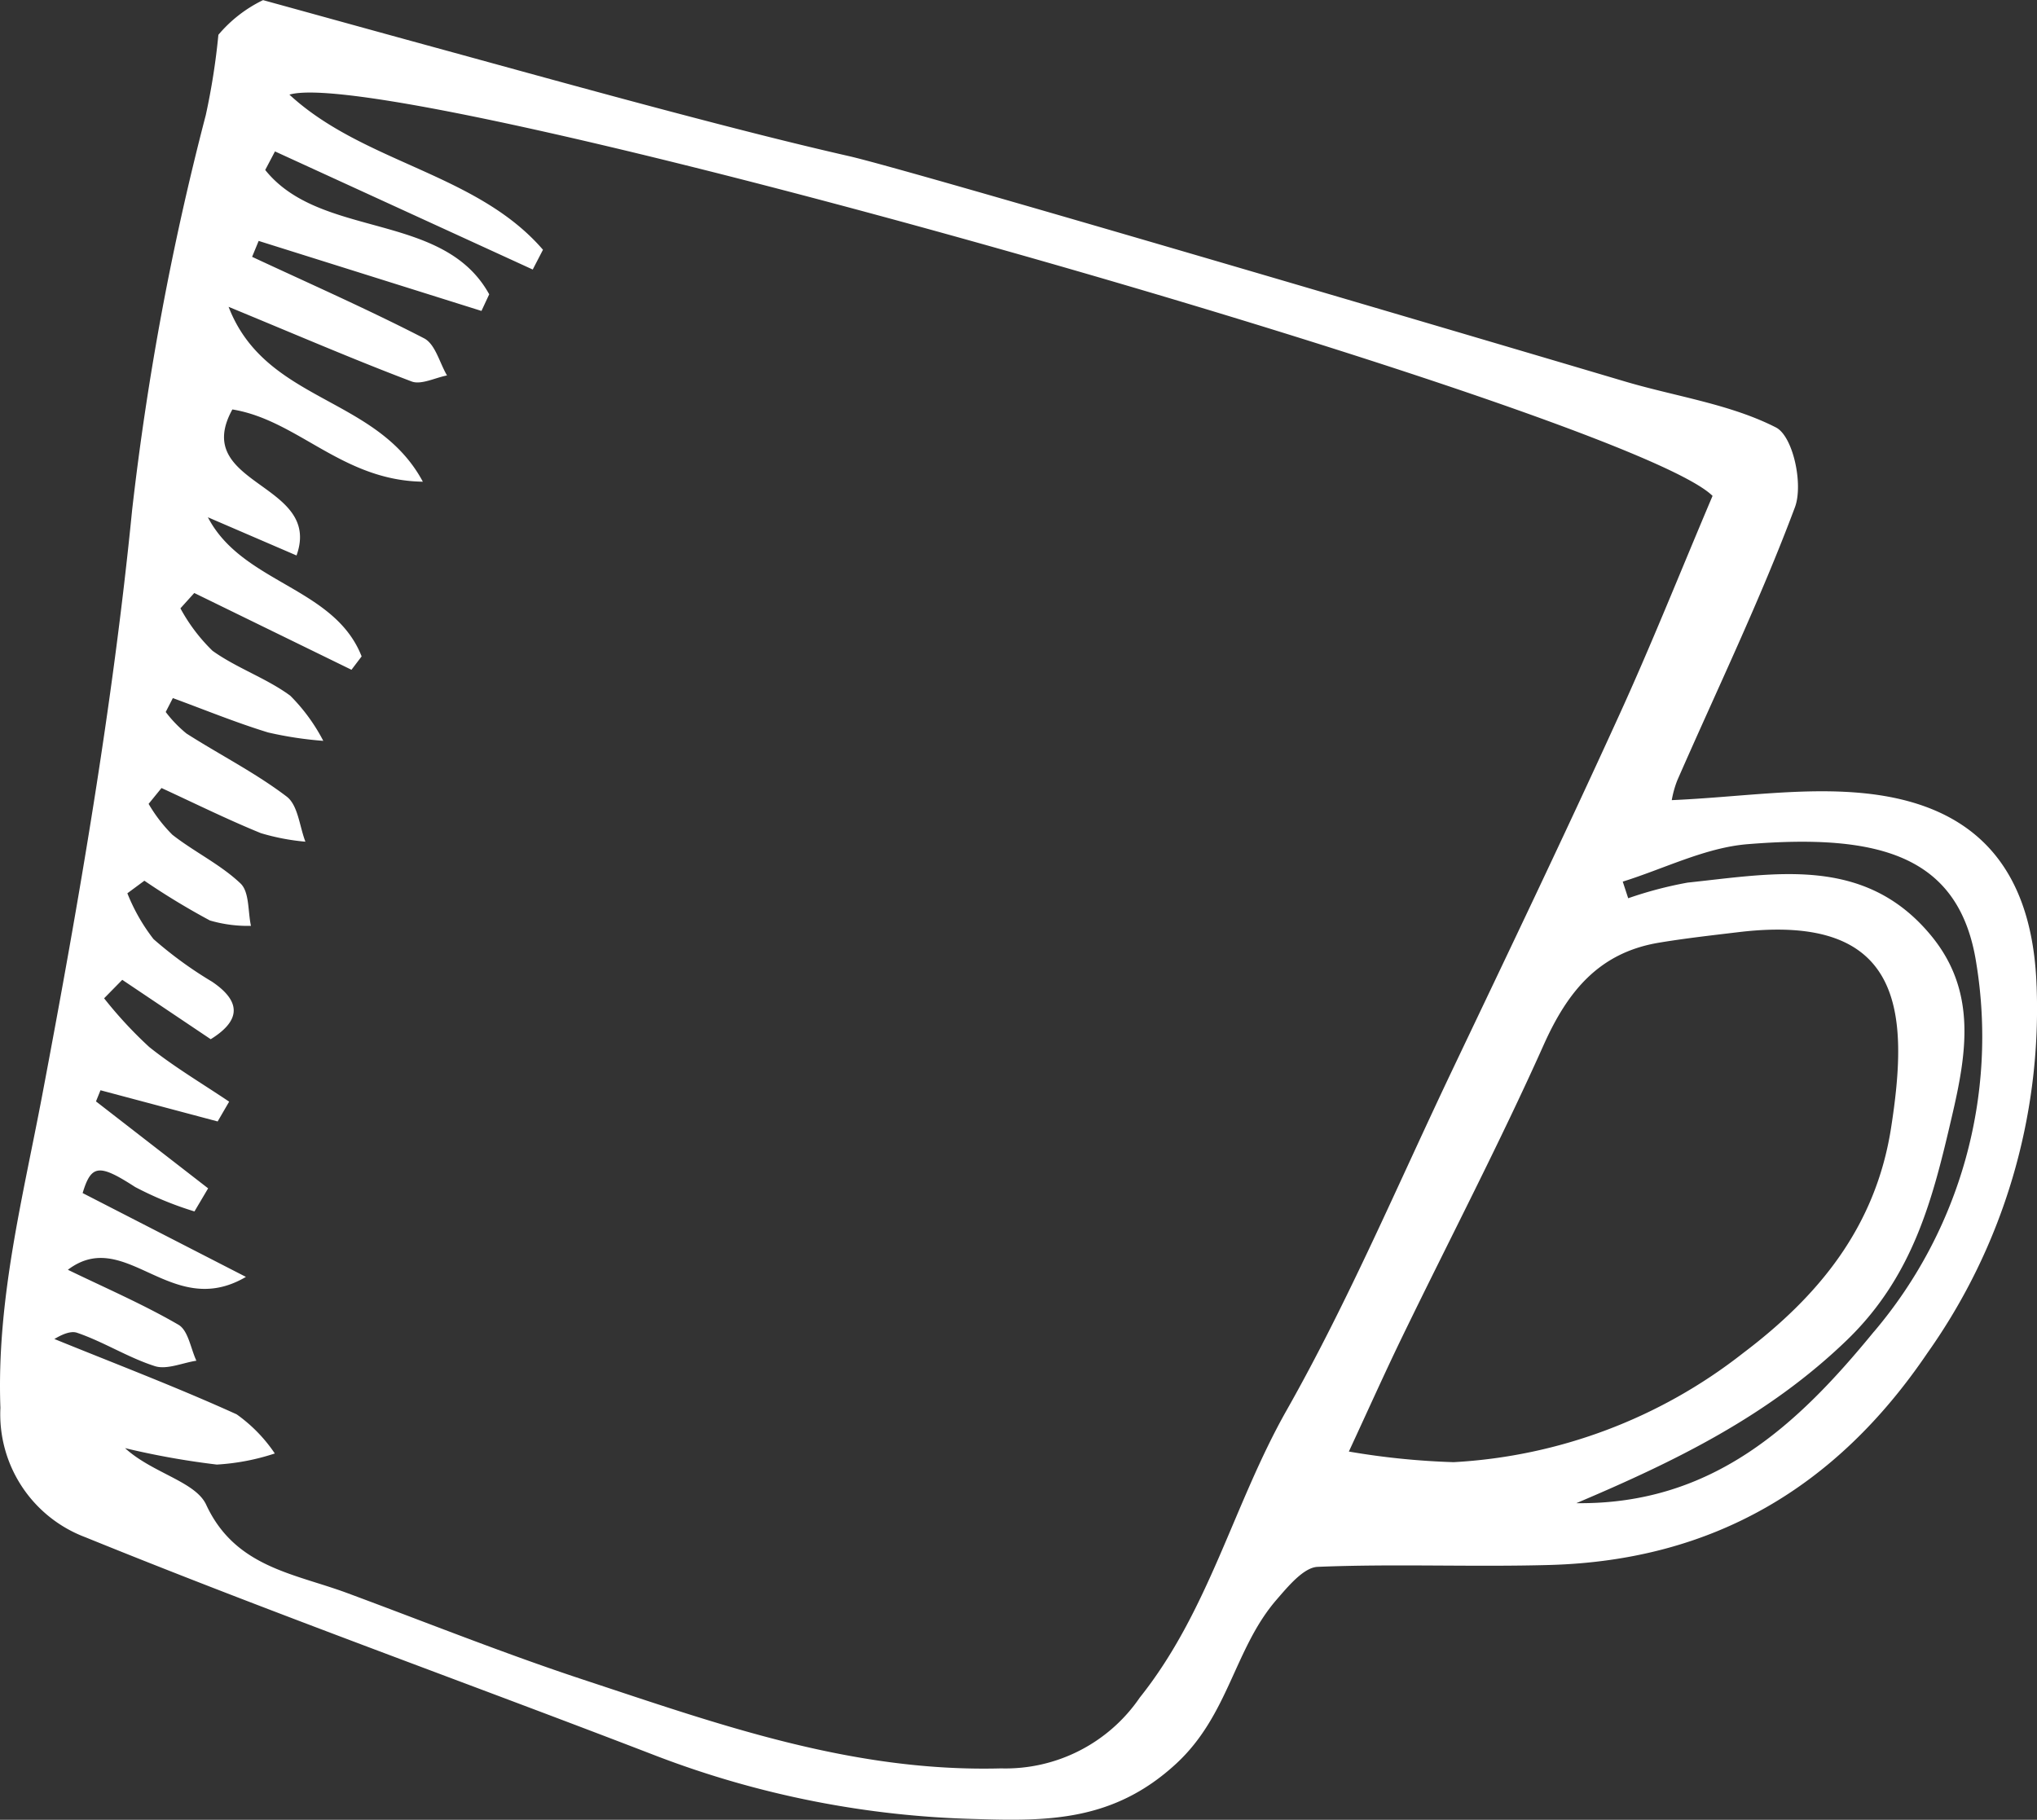 <svg xmlns="http://www.w3.org/2000/svg" width="85.738" height="76.606"><rect width="100%" height="100%" fill="#333333" stroke="none"/><path d="M170.227 65.328c-3.188 3.895-6.765 7.288-12.524 7.218 4.175-1.77 8.087-3.675 11.4-6.876 2.8-2.713 3.609-5.971 4.4-9.373.624-2.669 1.08-5.3-.885-7.664-2.786-3.357-6.551-2.6-10.233-2.21a16.585 16.585 0 0 0-2.5.658l-.229-.7c1.75-.546 3.48-1.432 5.253-1.576 5.558-.452 8.93.476 9.63 5.024a19.2 19.2 0 0 1-4.31 15.5Zm-17.692 5.492a31.625 31.625 0 0 1-4.407-.447c.84-1.811 1.519-3.33 2.245-4.827 1.988-4.1 4.1-8.144 5.955-12.292 1-2.233 2.309-3.874 4.84-4.3 1.113-.186 2.234-.311 3.354-.445 7.033-.846 7.171 3.464 6.428 8.239-.655 4.2-3.074 7.1-6.241 9.49a21.638 21.638 0 0 1-12.174 4.582Zm-.047-16.52c-2.286 4.8-4.363 9.712-6.982 14.34-2.237 3.953-3.263 8.437-6.177 12.088a6.844 6.844 0 0 1-5.84 2.983c-6.292.166-11.9-1.86-17.593-3.738-3.353-1.107-6.629-2.422-9.938-3.647-2.233-.826-4.707-1.083-5.926-3.715-.453-.978-2.258-1.326-3.415-2.382a33.5 33.5 0 0 0 3.863.692 9.532 9.532 0 0 0 2.441-.467 6.407 6.407 0 0 0-1.607-1.648c-2.529-1.148-5.137-2.139-7.673-3.172.043-.013.59-.385.951-.263 1.125.383 2.148 1.044 3.279 1.406.5.161 1.161-.138 1.749-.228-.243-.519-.341-1.273-.757-1.515-1.482-.86-3.072-1.546-4.652-2.313 2.433-1.84 4.341 2.155 7.494.3l-6.873-3.529c.362-1.2.689-1.239 2.207-.257a14.374 14.374 0 0 0 2.5 1.03l.575-.972-4.72-3.66.19-.469 4.931 1.313.484-.833c-1.127-.759-2.307-1.456-3.363-2.3a17.64 17.64 0 0 1-1.9-2.051l.764-.778 3.723 2.5c1.1-.682 1.446-1.482.058-2.42a16.771 16.771 0 0 1-2.466-1.795 7.875 7.875 0 0 1-1.1-1.928l.716-.529a30.507 30.507 0 0 0 2.759 1.674 5.668 5.668 0 0 0 1.727.226c-.133-.609-.061-1.425-.44-1.785-.842-.8-1.944-1.326-2.868-2.05a6.372 6.372 0 0 1-1-1.3l.543-.667c1.391.641 2.764 1.321 4.183 1.9a9.387 9.387 0 0 0 1.874.359c-.251-.649-.31-1.536-.79-1.9-1.314-1-2.817-1.759-4.217-2.654a5.274 5.274 0 0 1-.873-.906l.3-.585c1.333.489 2.649 1.03 4.006 1.446a15.48 15.48 0 0 0 2.326.354 7.685 7.685 0 0 0-1.389-1.9c-1.005-.74-2.257-1.162-3.273-1.891a7.412 7.412 0 0 1-1.351-1.787l.583-.646 6.617 3.232.427-.563c-1.145-2.927-5.019-3.065-6.471-5.857l3.731 1.608c1.108-3.082-4.476-2.927-2.7-6.147 2.76.452 4.614 2.991 8.017 3.042-1.938-3.624-6.617-3.318-8.177-7.362 2.971 1.227 5.316 2.238 7.706 3.143.4.15.987-.158 1.488-.254-.315-.535-.492-1.318-.967-1.564-2.369-1.221-4.817-2.3-7.237-3.429l.276-.67 9.378 2.947.326-.7c-1.926-3.5-7.1-2.317-9.428-5.234l.411-.781 10.849 4.972.431-.832c-2.782-3.228-7.549-3.644-10.672-6.53 4.562-1.354 56.337 13.367 59.9 16.891-1.383 3.263-2.6 6.326-3.972 9.323-2.264 4.97-4.626 9.899-6.976 14.834Zm24.586-3.532c-.192-5.474-3.084-7.65-7.147-8.095-2.627-.287-5.359.155-8.208.278a4.271 4.271 0 0 1 .232-.831c1.674-3.827 3.495-7.6 4.953-11.5.359-.962-.08-2.991-.8-3.358-1.922-.981-4.2-1.3-6.326-1.927-8.054-2.388-30.184-8.923-32.684-9.493s-5-1.215-7.489-1.872c-3.337-.882-6.662-1.805-9.99-2.717-2.356-.644-4.717-1.3-7.189-1.98a5.7 5.7 0 0 0-1.88 1.46 28.827 28.827 0 0 1-.531 3.382 119.38 119.38 0 0 0-3.1 16.625c-.815 8.24-2.236 16.46-3.784 24.633-.83 4.381-1.926 8.623-1.76 13.164a5.529 5.529 0 0 0 3.578 5.444C102.9 77.212 111 80.107 119.017 83.2a40.308 40.308 0 0 0 13.425 2.643c2.994.09 5.788.11 8.431-2.343 2.205-2.046 2.434-4.833 4.207-6.885.485-.56 1.145-1.363 1.733-1.388 3.264-.135 6.531.013 9.8-.08 6.838-.2 12.032-3.26 15.868-8.925a25.056 25.056 0 0 0 4.594-15.458Z" transform="translate(-91.354 -9.268)" style="fill:#fff"/></svg>